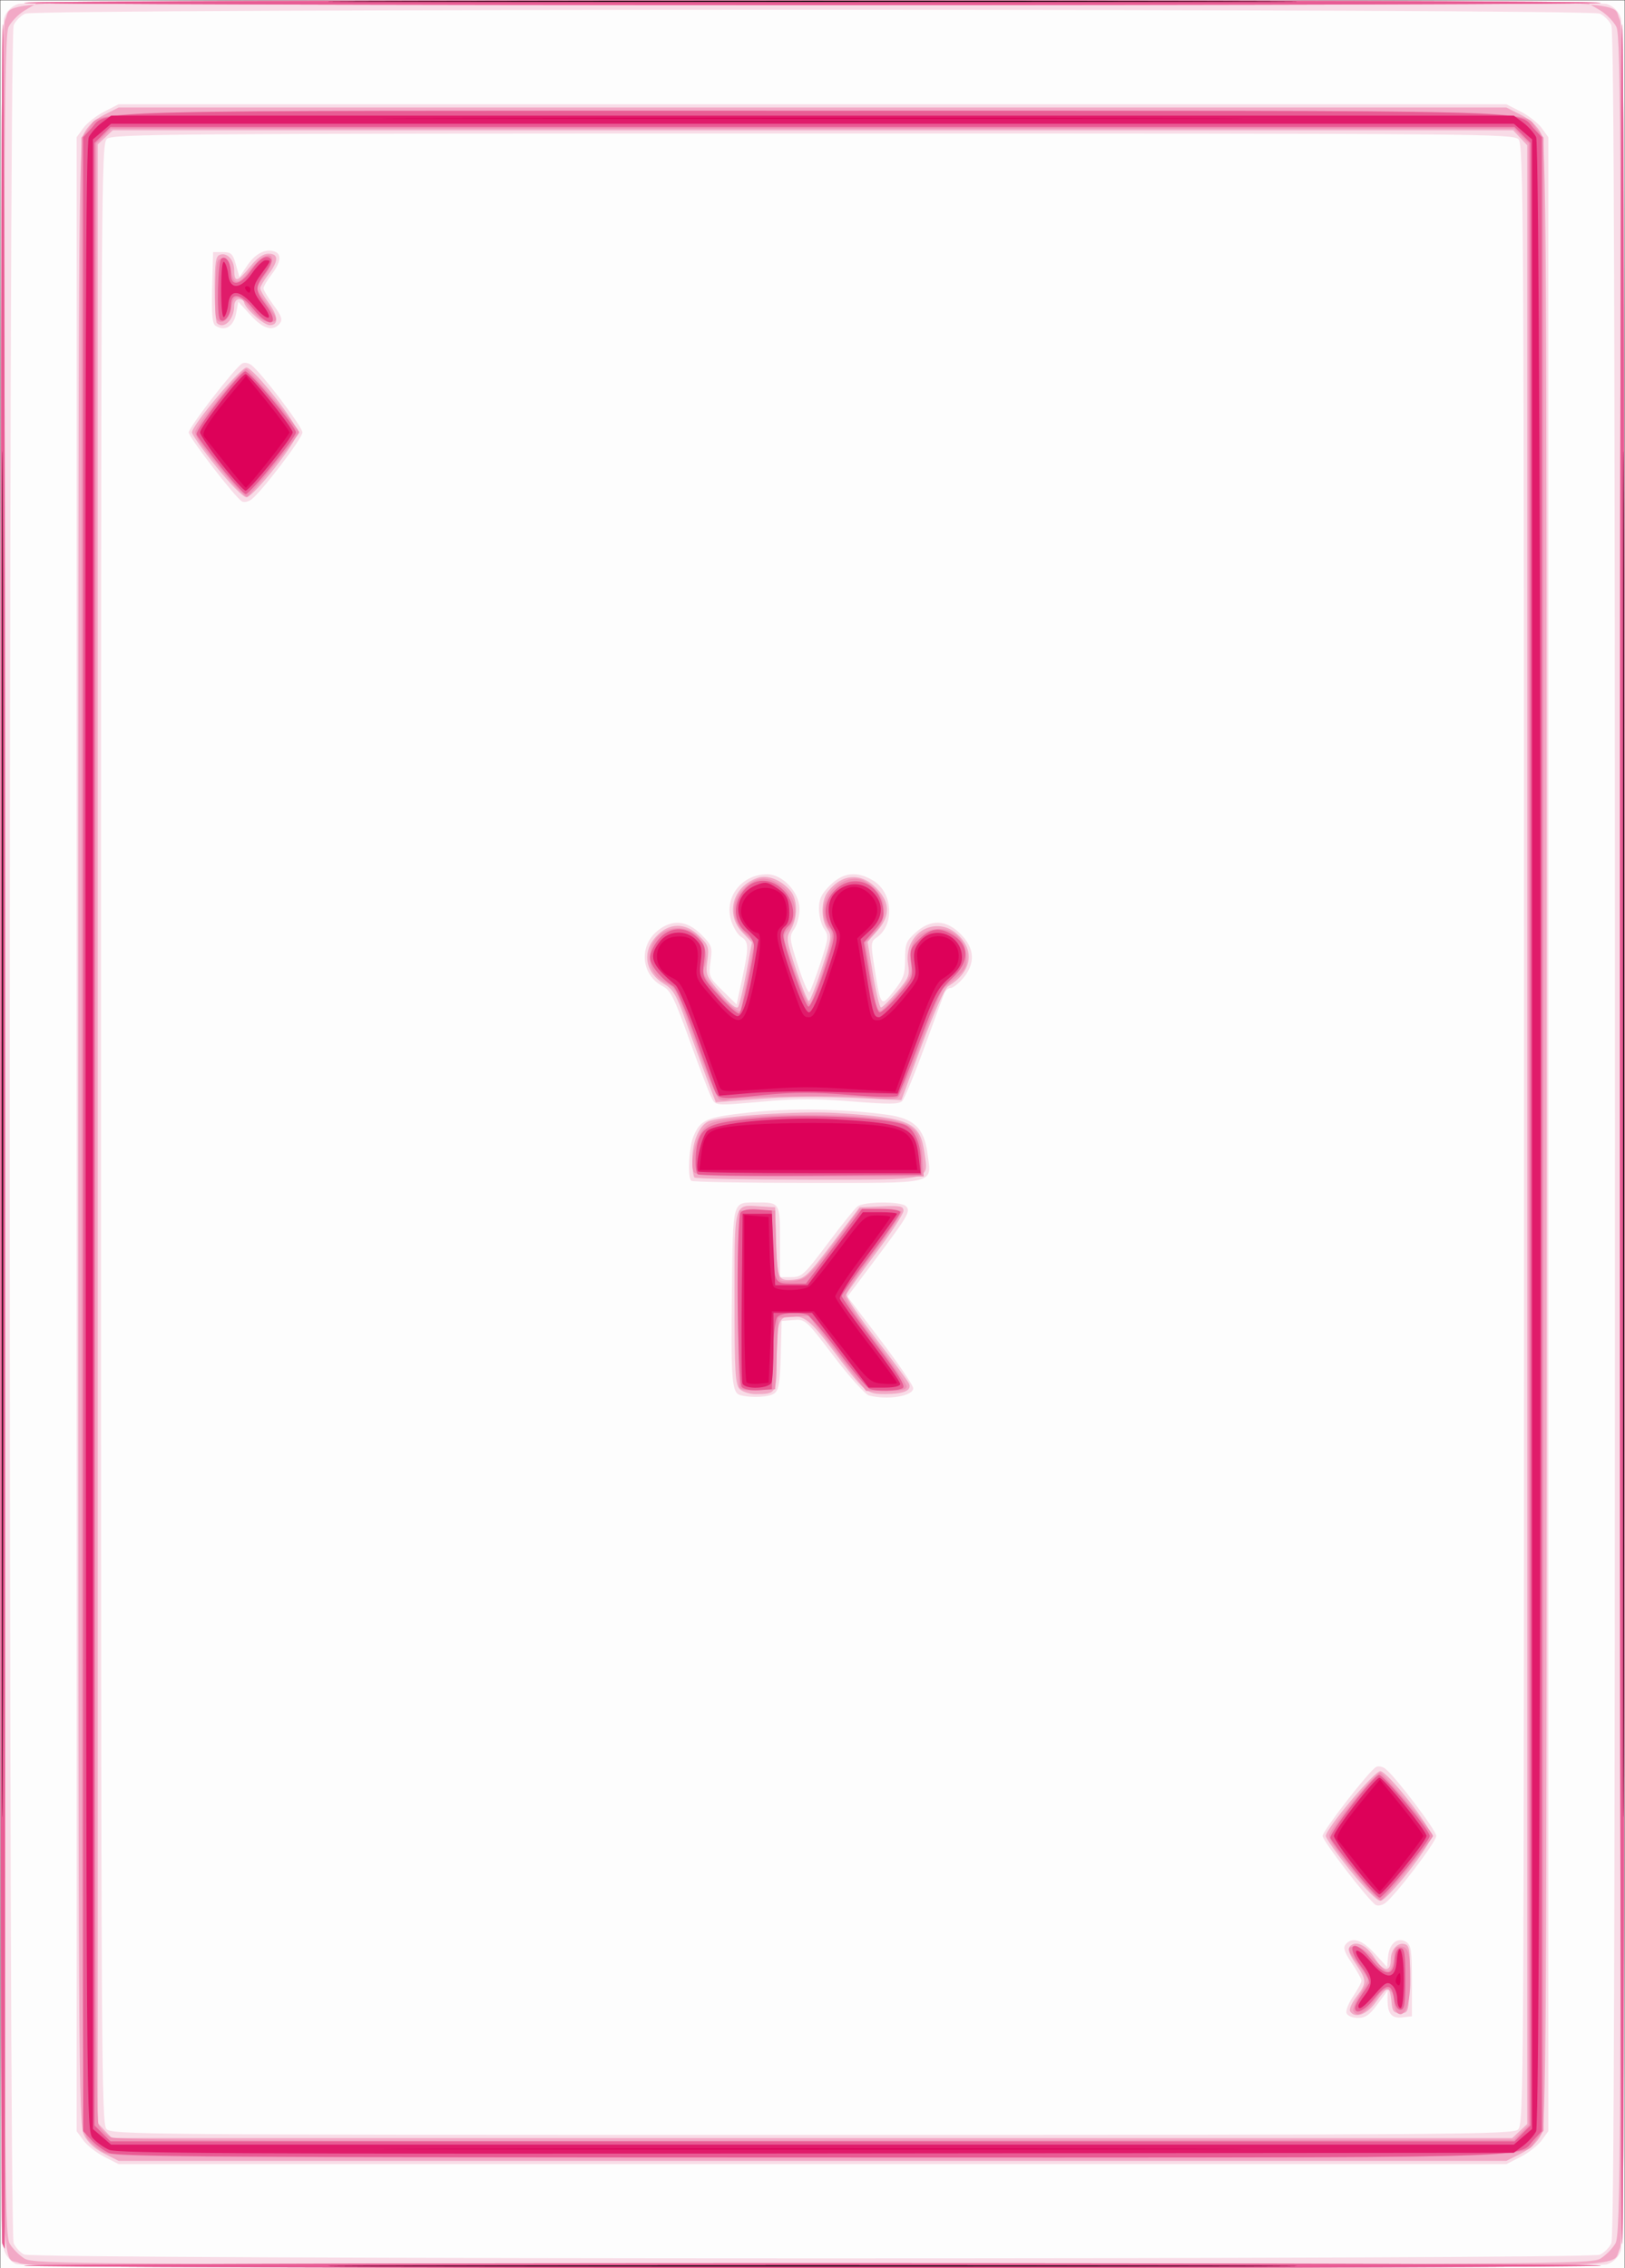 <?xml version="1.0" encoding="UTF-8" standalone="no"?>
<!-- Created with Inkscape (http://www.inkscape.org/) -->

<svg
   xmlns:dc="http://purl.org/dc/elements/1.1/"
   xmlns:cc="http://creativecommons.org/ns#"
   xmlns:rdf="http://www.w3.org/1999/02/22-rdf-syntax-ns#"
   xmlns:svg="http://www.w3.org/2000/svg"
   xmlns="http://www.w3.org/2000/svg"
   xmlns:sodipodi="http://sodipodi.sourceforge.net/DTD/sodipodi-0.dtd"
   xmlns:inkscape="http://www.inkscape.org/namespaces/inkscape"
   width="176.454mm"
   height="246.27mm"
   viewBox="0 0 625.23 872.611"
   id="svg2"
   version="1.1"
   inkscape:version="0.91 r13725"
   sodipodi:docname="k.svg">
  <rect x="0" y="0" width="625.23" height="872.611" fill="#333333" stroke="none"/>
  <defs
     id="defs4" />
  <sodipodi:namedview
     id="base"
     pagecolor="#ffffff"
     bordercolor="#666666"
     borderopacity="1.0"
     inkscape:pageopacity="0.0"
     inkscape:pageshadow="2"
     inkscape:zoom="0.35"
     inkscape:cx="357.09091"
     inkscape:cy="122.34366"
     inkscape:document-units="px"
     inkscape:current-layer="layer1"
     showgrid="false"
     fit-margin-top="0"
     fit-margin-left="0"
     fit-margin-right="0"
     fit-margin-bottom="0"
     inkscape:window-width="784"
     inkscape:window-height="822"
     inkscape:window-x="800"
     inkscape:window-y="0"
     inkscape:window-maximized="0" />
  <g
     inkscape:label="Calque 1"
     inkscape:groupmode="layer"
     id="layer1"
     transform="translate(323.519,217.905)">
    <g
       transform="translate(-2562.063,-330.643)"
       id="g3982">
      <path
         style="fill:#fdfdfd"
         d="m 2238.657,549.099 0,-436.25 312.5,0 312.5,0 0,436.25 0,436.25 -312.5,0 -312.5,0 0,-436.25 z"
         id="path3998"
         inkscape:connector-curvature="0" />
      <path
         style="fill:#f8dce7"
         d="m 2244.782,983.791 c -1.896,-0.754 -3.849,-2.949 -4.688,-5.268 -2.067,-5.716 -2.07,-853.122 0,-858.838 0.969,-2.678 2.723,-4.433 5.401,-5.401 5.698,-2.061 605.63,-2.061 611.329,0 2.678,0.969 4.433,2.723 5.401,5.401 2.064,5.707 2.064,853.121 0,858.829 -0.969,2.678 -2.723,4.433 -5.401,5.401 -5.341,1.932 -607.177,1.81 -612.039,-0.124 z m 609.303,-3.58 c 1.675,-0.763 3.671,-2.759 4.434,-4.434 1.008,-2.213 1.388,-118.869 1.388,-426.678 0,-307.809 -0.379,-424.465 -1.388,-426.678 -0.763,-1.675 -2.759,-3.671 -4.434,-4.434 -4.342,-1.978 -601.515,-1.978 -605.857,0 -1.675,0.763 -3.671,2.759 -4.434,4.434 -1.985,4.357 -1.98,849.01 0,853.367 0.766,1.681 2.594,3.638 4.062,4.349 3.909,1.893 602.071,1.966 606.223,0.074 z M 2278.682,942.536 c -3.027,-1.547 -6.662,-4.401 -8.077,-6.342 l -2.573,-3.529 0,-383.567 0,-383.567 2.573,-3.529 c 1.415,-1.941 5.05,-4.795 8.077,-6.342 l 5.504,-2.812 266.97,0 266.97,0 5.504,2.812 c 3.027,1.547 6.662,4.401 8.077,6.342 l 2.573,3.529 0,383.567 0,383.567 -2.573,3.529 c -1.415,1.941 -5.05,4.795 -8.077,6.342 l -5.504,2.812 -266.97,0 -266.97,0 -5.504,-2.812 z m 543.939,-10.506 c 2.205,-1.996 2.286,-15.539 2.286,-382.714 0,-352.44 -0.153,-380.815 -2.069,-382.931 -1.992,-2.201 -12.066,-2.286 -271.464,-2.286 -248.921,0 -269.569,0.157 -271.681,2.069 -2.205,1.996 -2.286,15.539 -2.286,382.714 0,352.44 0.153,380.815 2.069,382.931 1.992,2.201 12.066,2.286 271.464,2.286 248.921,0 269.569,-0.157 271.681,-2.069 z M 2756.641,887.307 c -0.378,-0.985 0.765,-3.928 2.539,-6.54 1.775,-2.612 3.216,-5.321 3.204,-6.021 -0.013,-0.7 -1.699,-3.747 -3.749,-6.771 -2.858,-4.218 -3.4,-5.892 -2.324,-7.188 2.491,-3.002 6.277,-1.807 11.145,3.519 l 4.761,5.208 0.407,-4.145 c 0.489,-4.979 3.737,-7.544 6.97,-5.504 1.865,1.176 2.188,3.387 2.188,14.994 l 0,13.614 -3.614,0.413 c -4.156,0.474 -5.714,-1.316 -5.742,-6.596 l -0.019,-3.684 -3.858,5.246 c -3.016,4.101 -4.662,5.246 -7.539,5.246 -2.043,0 -3.987,-0.797 -4.369,-1.792 z m 11.191,-41.696 c -2.74,-1.693 -20.415,-24.647 -20.415,-26.512 0,-1.971 17.819,-24.977 20.543,-26.522 0.869,-0.493 2.475,-0.212 3.568,0.625 3.886,2.976 19.63,23.746 19.63,25.897 0,2.27 -15.99,23.229 -19.75,25.887 -1.177,0.832 -2.785,1.113 -3.575,0.625 z M 2523.385,649.495 c -3.26,-0.856 -3.655,-5.75 -3.237,-40.131 0.428,-35.26 0.072,-33.962 9.344,-33.996 9.207,-0.034 9.165,-0.103 9.165,15.115 l 0,13.616 4.329,0 c 4.034,0 4.985,-0.876 13.924,-12.812 5.277,-7.047 10.468,-13.516 11.535,-14.375 2.441,-1.966 16.715,-2.059 18.653,-0.121 1.92,1.92 0.986,3.544 -11.915,20.719 l -10.571,14.074 12.647,16.637 c 6.956,9.15 12.647,17.526 12.647,18.612 0,3.052 -9.945,4.672 -17.024,2.772 -1.457,-0.391 -7.552,-7.164 -13.544,-15.052 -10.701,-14.085 -10.977,-14.334 -15.476,-13.959 l -4.581,0.382 -0.342,13.125 c -0.274,10.523 -0.755,13.435 -2.426,14.688 -2.014,1.509 -8.706,1.87 -13.129,0.709 z m -18.895,-82.48 c -1.462,-1.462 -0.894,-12.851 0.848,-17.019 2.727,-6.523 4.824,-7.415 21.805,-9.273 15.965,-1.747 35.922,-1.408 52.764,0.897 10.268,1.405 14.205,5.167 15.482,14.792 1.616,12.18 4.601,11.437 -45.943,11.437 -24.267,0 -44.498,-0.375 -44.956,-0.833 z m 7.53,-32.604 c -0.935,-1.891 -4.689,-11.763 -8.342,-21.938 -5.692,-15.856 -7.148,-18.763 -10.185,-20.334 -8.142,-4.211 -9.28,-15.13 -2.198,-21.09 5.661,-4.764 11.459,-4.353 17.018,1.206 4.148,4.148 4.361,4.756 3.618,10.357 -0.765,5.77 -0.625,6.112 4.621,11.261 l 5.41,5.31 2.097,-9.758 c 2.676,-12.455 2.635,-14.389 -0.345,-16.25 -1.343,-0.839 -3.095,-3.706 -3.894,-6.371 -2.692,-8.986 4.153,-17.705 13.899,-17.705 5.951,0 12.437,6.96 12.437,13.347 0,2.666 -0.926,6.17 -2.059,7.786 -1.944,2.776 -1.862,3.555 1.489,14.039 1.951,6.105 3.933,10.673 4.403,10.151 0.471,-0.522 2.374,-5.576 4.229,-11.231 3.125,-9.527 3.228,-10.488 1.405,-13.091 -1.082,-1.545 -1.967,-4.99 -1.967,-7.656 0,-3.845 0.878,-5.725 4.25,-9.097 5.009,-5.009 10.403,-5.595 16.619,-1.805 7.577,4.62 8.338,16.966 1.349,21.862 -2.301,1.612 -2.351,2.255 -0.887,11.513 2.423,15.323 2.49,15.404 7.504,9.072 3.682,-4.65 4.29,-6.37 4.29,-12.132 0,-6.003 0.432,-7.1 4.082,-10.361 5.837,-5.216 11.678,-5.013 17.293,0.602 5.412,5.412 5.763,11.26 1.014,16.904 -1.78,2.115 -3.97,3.846 -4.866,3.846 -0.897,0 -2.018,0.984 -2.493,2.188 -0.474,1.203 -3.946,10.625 -7.714,20.938 -3.768,10.312 -7.557,19.471 -8.418,20.353 -1.261,1.29 -5.02,1.322 -19.241,0.164 -13.163,-1.072 -21.682,-1.082 -33.376,-0.041 -20.323,1.81 -19.077,1.931 -21.041,-2.039 z M 2331.582,305.611 c -2.74,-1.693 -20.415,-24.647 -20.415,-26.512 0,-1.971 17.819,-24.977 20.543,-26.522 0.869,-0.493 2.475,-0.212 3.568,0.625 3.886,2.976 19.63,23.746 19.63,25.897 0,2.27 -15.99,23.229 -19.75,25.887 -1.177,0.832 -2.785,1.113 -3.575,0.625 z m -10.156,-67.57 c -1.187,-0.753 -1.514,-4.59 -1.25,-14.668 l 0.357,-13.649 3.71,0 c 3.238,0 3.882,0.613 5.062,4.818 l 1.352,4.818 3.063,-4.538 c 3.095,-4.585 7.118,-6.594 10.56,-5.273 2.743,1.052 2.303,4.158 -1.247,8.813 -1.719,2.253 -3.125,4.636 -3.125,5.295 0,0.659 1.746,3.572 3.879,6.473 3.165,4.303 3.597,5.615 2.347,7.121 -2.611,3.146 -6.321,2.058 -11.207,-3.286 l -4.692,-5.133 -0.823,4.387 c -0.975,5.195 -4.266,7.182 -7.987,4.82 z"
         id="path3996"
         inkscape:connector-curvature="0" />
      <path
         style="fill:#f2a9c6"
         d="m 2245.86,983.392 c -7.802,-4.233 -7.203,31.869 -7.203,-434.293 0,-377.552 0.212,-425.534 1.896,-428.791 4.166,-8.057 -20.73,-7.459 310.604,-7.459 331.333,0 306.437,-0.598 310.604,7.459 1.684,3.256 1.896,51.239 1.896,428.791 0,377.552 -0.212,425.534 -1.896,428.791 -4.167,8.058 20.772,7.464 -310.854,7.409 -264.351,-0.044 -302.047,-0.279 -305.046,-1.907 z m 608.356,-1.638 c 2.026,-1.189 4.657,-3.82 5.846,-5.846 2.037,-3.472 2.167,-28.09 2.253,-426.305 0.082,-377.438 -0.114,-423.031 -1.826,-426.464 -1.055,-2.114 -3.899,-5.013 -6.322,-6.442 l -4.404,-2.598 -298.607,0 -298.607,0 -4.404,2.598 c -2.422,1.429 -5.267,4.328 -6.321,6.442 -1.712,3.433 -1.908,49.026 -1.826,426.464 0.086,398.215 0.216,422.833 2.253,426.305 1.189,2.026 3.82,4.657 5.846,5.846 3.465,2.033 21.562,2.162 303.06,2.162 281.498,0 299.595,-0.129 303.06,-2.162 z m -575.607,-40.468 c -3.63,-1.83 -6.341,-4.34 -7.763,-7.188 -2.066,-4.136 -2.186,-25.13 -2.186,-385 0,-359.87 0.119,-380.864 2.186,-385 1.422,-2.847 4.133,-5.357 7.763,-7.188 l 5.577,-2.812 266.97,0 266.97,0 5.577,2.812 c 3.63,1.83 6.341,4.34 7.763,7.188 2.066,4.136 2.186,25.13 2.186,385 0,359.87 -0.119,380.864 -2.186,385 -1.422,2.847 -4.133,5.357 -7.763,7.188 l -5.577,2.812 -266.97,0 -266.97,0 -5.577,-2.812 z m 544.654,-8.655 2.893,-2.718 0,-380.639 0,-380.639 -2.718,-2.893 -2.718,-2.893 -269.389,0 -269.389,0 -2.893,2.718 -2.893,2.718 0,380.639 0,380.639 2.718,2.893 2.718,2.893 269.389,0 269.389,0 2.893,-2.718 z m -65.265,-46.086 c -0.443,-0.717 0.649,-3.211 2.426,-5.542 4.003,-5.249 4.014,-6.424 0.107,-12.173 -3.403,-5.009 -3.797,-6.669 -1.864,-7.863 2.334,-1.443 6.096,0.731 8.779,5.071 3.296,5.333 6.21,5.668 6.21,0.714 0,-4.101 2.794,-7.037 5.653,-5.94 1.606,0.616 1.874,2.923 1.578,13.577 -0.354,12.762 -0.374,12.835 -3.481,12.835 -2.709,0 -3.177,-0.624 -3.513,-4.688 -0.213,-2.578 -0.84,-4.688 -1.392,-4.688 -0.552,0 -2.564,2.25 -4.47,5 -3.434,4.955 -8.176,6.702 -10.033,3.696 z m 0.073,-54.151 c -5.178,-6.438 -9.415,-12.421 -9.415,-13.295 0,-2.766 18.698,-25.003 20.977,-24.948 2.717,0.066 19.648,21.564 19.648,24.948 0,3.384 -16.931,24.882 -19.648,24.948 -1.242,0.03 -6.116,-4.882 -11.562,-11.653 z M 2523.121,647.135 c -1.686,-1.686 -1.964,-6.62 -1.964,-34.847 0,-37.196 -0.302,-36.08 9.59,-35.449 l 6.035,0.385 0.312,11.25 c 0.459,16.549 0.671,17.091 6.496,16.632 4.572,-0.36 5.449,-1.172 15.274,-14.132 l 10.423,-13.75 8.435,-0.37 c 7.266,-0.318 8.435,-0.074 8.435,1.766 0,1.175 -4.808,8.537 -10.685,16.361 -5.877,7.824 -10.952,14.922 -11.279,15.774 -0.327,0.852 4.825,8.562 11.449,17.134 6.623,8.572 12.344,16.345 12.711,17.274 1.011,2.554 -2.125,3.896 -9.149,3.917 -7.288,0.022 -7.859,-0.458 -20.394,-17.145 -8.099,-10.781 -10.572,-12.836 -15.445,-12.836 -5.144,0 -5.957,2.149 -5.957,15.741 0,14.01 -0.142,14.259 -8.138,14.259 -2.301,0 -5.067,-0.884 -6.148,-1.964 z m -17.381,-81.369 c -0.458,-0.458 -0.833,-3.58 -0.833,-6.937 0,-6.626 2.504,-12.743 5.95,-14.538 4.102,-2.136 35.5,-4.242 49.675,-3.332 28.507,1.83 32.078,3.48 33.744,15.598 1.452,10.56 3.771,10.042 -44.939,10.042 -23.52,0 -43.139,-0.375 -43.597,-0.833 z m 4.506,-38.744 c -2.042,-5.389 -5.592,-15.082 -7.887,-21.541 -3.456,-9.724 -4.852,-12.144 -8.115,-14.069 -7.482,-4.414 -8.868,-12.373 -3.21,-18.429 5.015,-5.368 11.304,-5.394 16.631,-0.067 3.465,3.465 3.744,4.333 3.04,9.471 -0.739,5.39 -0.499,5.976 5.078,12.435 3.893,4.509 6.163,6.278 6.779,5.282 0.509,-0.824 1.911,-6.732 3.116,-13.129 l 2.191,-11.632 -3.639,-3.798 c -6.753,-7.049 -3.87,-17.677 5.7,-21.014 3.95,-1.377 9.134,0.648 12.791,4.996 2.746,3.265 2.817,10.248 0.149,14.764 -1.945,3.292 -1.854,4.003 1.978,15.505 2.209,6.63 4.413,12.055 4.897,12.055 0.485,0 2.723,-5.62 4.975,-12.49 3.799,-11.59 3.953,-12.691 2.141,-15.278 -2.573,-3.674 -2.441,-10.915 0.262,-14.357 5.738,-7.307 13.581,-7.371 19.648,-0.161 4.244,5.043 4.038,9.922 -0.642,15.252 l -3.779,4.303 2.095,12.615 c 1.152,6.938 2.528,12.615 3.056,12.615 0.529,0 3.267,-2.672 6.086,-5.938 4.55,-5.271 5.042,-6.451 4.382,-10.512 -2.002,-12.318 10.964,-19.717 19.534,-11.147 6.3,6.3 4.569,14.266 -4.232,19.471 -1.184,0.7 -5.59,10.6 -10.014,22.5 l -7.9,21.25 -13.663,-0.625 c -19.188,-0.878 -29.159,-0.783 -44.449,0.422 l -13.286,1.047 -3.714,-9.797 z M 2321.822,292.393 c -5.178,-6.438 -9.415,-12.421 -9.415,-13.295 0,-2.766 18.698,-25.003 20.977,-24.948 2.717,0.066 19.648,21.564 19.648,24.948 0,3.384 -16.931,24.882 -19.648,24.948 -1.242,0.03 -6.116,-4.882 -11.562,-11.653 z m 0.169,-55.378 c -0.458,-0.458 -0.833,-6.382 -0.833,-13.164 0,-9.854 0.38,-12.477 1.891,-13.057 2.82,-1.082 5.609,1.881 5.609,5.957 0,4.839 1.329,4.533 6.1,-1.403 2.718,-3.382 5.01,-5 7.084,-5 3.986,0 3.966,2.737 -0.059,8.014 -1.719,2.253 -3.125,4.638 -3.125,5.299 0,0.661 1.406,3.108 3.125,5.437 3.859,5.23 4.082,8.75 0.554,8.75 -2.392,0 -9.93,-6.853 -9.93,-9.029 0,-0.534 -0.844,-0.971 -1.875,-0.971 -1.062,0 -1.875,1.12 -1.875,2.582 0,5.289 -4.006,9.245 -6.667,6.584 z"
         id="path3994"
         inkscape:connector-curvature="0" />
      <path
         style="fill:#ef91b6"
         d="m 2247.839,984.392 c -0.794,-0.505 135.699,-0.918 303.318,-0.918 167.619,0 304.112,0.413 303.318,0.918 -0.794,0.505 -137.287,0.918 -303.318,0.918 -166.031,0 -302.524,-0.413 -303.318,-0.918 z m -8.423,-8.521 c -1.096,-2.856 -0.899,-852.117 0.198,-853.841 0.505,-0.794 0.918,191.441 0.918,427.188 0,235.747 -0.08,428.631 -0.179,428.631 -0.098,0 -0.52,-0.89 -0.938,-1.977 z M 2861.782,549.099 c 0,-235.681 0.413,-427.862 0.918,-427.068 1.201,1.887 1.201,852.249 0,854.136 -0.505,0.794 -0.918,-191.387 -0.918,-427.068 z m -583.917,391.352 c -2.154,-1.314 -4.826,-3.687 -5.938,-5.273 -1.851,-2.642 -2.021,-35.199 -2.021,-386.189 l 0,-383.303 2.61,-3.319 c 5.936,-7.546 -14.999,-7.019 278.64,-7.019 293.639,0 272.704,-0.527 278.64,7.019 l 2.61,3.319 0,383.413 0,383.413 -2.61,3.319 c -5.936,7.546 15.025,7.019 -278.89,7.014 -262.722,-0.005 -269.218,-0.061 -273.041,-2.393 z m 546.069,-7.325 2.847,-2.847 0,-381.181 0,-381.181 -2.847,-2.847 -2.847,-2.847 -269.931,0 -269.931,0 -2.847,2.847 -2.847,2.847 -0.297,379.653 c -0.237,302.949 0.02,380.279 1.275,382.753 0.865,1.705 2.967,3.808 4.672,4.674 2.469,1.253 57.789,1.513 271.503,1.275 l 268.403,-0.299 2.847,-2.847 z m -64.697,-46.6 c -0.449,-0.727 0.642,-3.528 2.426,-6.223 1.784,-2.696 3.228,-5.335 3.209,-5.865 -0.019,-0.53 -1.707,-3.174 -3.75,-5.874 -4.447,-5.877 -4.593,-6.965 -0.937,-6.965 1.701,0 4.594,2.06 7.461,5.312 3.883,4.406 4.899,4.993 5.952,3.438 0.699,-1.031 1.279,-3.422 1.289,-5.312 0.014,-2.533 0.642,-3.438 2.385,-3.438 3.186,0 3.884,2.333 3.884,12.988 0,9.207 -1.994,14.494 -4.81,12.754 -0.792,-0.489 -1.44,-2.562 -1.44,-4.605 0,-4.9 -3.245,-6.164 -5.941,-2.315 -4.682,6.685 -8.06,8.805 -9.728,6.106 z m 3.442,-49.72 c -9.798,-11.774 -12.773,-15.938 -12.773,-17.881 0,-2.304 17.749,-24.202 19.616,-24.202 1.256,0 20.374,22.872 20.374,24.375 0,1.003 -18.84,24.336 -19.989,24.757 -0.574,0.21 -3.827,-2.962 -7.228,-7.049 z m -239.683,-190.474 c -0.348,-0.906 -0.482,-16.545 -0.298,-34.753 l 0.334,-33.105 6.875,0 6.875,0 0.359,13.08 c 0.198,7.194 0.925,13.43 1.616,13.857 0.691,0.427 3.342,0.447 5.891,0.043 4.156,-0.658 5.66,-2.118 14.598,-14.169 l 9.965,-13.435 7.774,0 c 4.276,0 8.042,0.434 8.37,0.965 0.328,0.531 -4.42,7.658 -10.551,15.838 -6.131,8.18 -11.141,15.762 -11.133,16.847 0.01,1.086 5.352,8.94 11.875,17.453 6.523,8.513 11.86,16.247 11.86,17.188 0,1.263 -2.04,1.709 -7.821,1.709 l -7.821,0 -11.04,-14.439 -11.04,-14.439 -5.827,0.376 -5.827,0.376 -0.625,13.75 -0.625,13.75 -6.577,0.378 c -4.574,0.263 -6.769,-0.123 -7.209,-1.27 z m -17.644,-82.874 c -1.303,-3.396 0.902,-13.086 3.696,-16.246 2.312,-2.615 4.463,-3.282 13.982,-4.341 14.499,-1.613 38.199,-1.599 52.5,0.03 14.455,1.647 17.079,3.832 17.879,14.892 l 0.546,7.555 -43.94,0 c -38.063,0 -44.036,-0.253 -44.665,-1.89 z m 9.856,-27.89 c -0.865,-0.552 -4.39,-8.843 -7.834,-18.424 -8.789,-24.454 -8.669,-24.205 -12.739,-26.31 -10.315,-5.334 -6.778,-20.985 4.742,-20.985 7.721,0 12.707,7.448 10.1,15.087 -0.735,2.152 0.29,4.087 4.964,9.375 5.043,5.704 9.215,8.842 9.215,6.929 0,-0.298 1.167,-6.263 2.592,-13.254 l 2.592,-12.711 -3.842,-3.589 c -5.165,-4.825 -5.386,-11.952 -0.522,-16.816 4.584,-4.584 8.308,-5.259 13.214,-2.394 7.162,4.183 8.984,12.465 3.962,18.014 -2.181,2.41 -2.182,2.406 3.531,18.297 2.039,5.672 4.191,10.312 4.781,10.312 1.221,0 8.691,-22.512 8.691,-26.191 0,-1.326 -0.519,-2.732 -1.154,-3.124 -0.635,-0.392 -1.514,-2.353 -1.954,-4.358 -1.058,-4.819 2.058,-10.719 7.014,-13.282 4.713,-2.437 8.396,-1.651 12.773,2.726 4.699,4.699 4.597,11.667 -0.246,16.735 l -3.567,3.733 1.71,10.319 c 2.356,14.218 2.803,15.944 4.13,15.944 0.637,0 3.668,-3.082 6.736,-6.848 4.984,-6.118 5.509,-7.365 4.928,-11.695 -0.806,-6.006 1.186,-9.931 6.085,-11.99 7.647,-3.215 15.296,1.838 15.296,10.104 0,4.418 -0.417,4.971 -8.734,11.569 -0.748,0.593 -4.621,10.001 -8.608,20.906 -3.987,10.905 -7.982,20.428 -8.878,21.161 -1.111,0.908 -4.736,0.975 -11.392,0.21 -9.797,-1.127 -50.625,-0.49 -54.138,0.844 -1.031,0.392 -2.583,0.26 -3.448,-0.292 z M 2326.43,296.807 c -9.798,-11.774 -12.773,-15.938 -12.773,-17.881 0,-2.304 17.749,-24.202 19.616,-24.202 1.256,0 20.374,22.872 20.374,24.375 0,1.003 -18.84,24.336 -19.989,24.757 -0.574,0.21 -3.827,-2.962 -7.228,-7.049 z m -4.705,-61.783 c -0.371,-0.968 -0.51,-6.494 -0.309,-12.28 0.333,-9.565 0.594,-10.521 2.866,-10.521 1.891,0 2.652,1.042 3.125,4.276 0.848,5.801 2.75,6.022 6.744,0.785 1.847,-2.421 4.468,-4.996 5.825,-5.723 4.046,-2.166 4.46,1.905 0.694,6.841 -1.795,2.353 -3.248,4.738 -3.229,5.3 0.019,0.561 1.707,3.23 3.75,5.931 4.479,5.919 4.599,6.965 0.799,6.965 -1.905,0 -4.327,-1.756 -6.987,-5.067 -4.713,-5.865 -6.72,-5.825 -7.597,0.152 -0.654,4.461 -4.406,6.667 -5.683,3.34 z m -73.885,-121.219 c 1.887,-1.201 604.749,-1.201 606.636,0 0.794,0.505 -135.699,0.918 -303.318,0.918 -167.619,0 -304.112,-0.413 -303.318,-0.918 z"
         id="path3992"
         inkscape:connector-curvature="0" />
      <path
         style="fill:#e85c94"
         d="m 2247.839,984.392 c -0.794,-0.505 135.699,-0.918 303.318,-0.918 167.619,0 304.112,0.413 303.318,0.918 -0.794,0.505 -137.287,0.918 -303.318,0.918 -166.031,0 -302.524,-0.413 -303.318,-0.918 z m -8.423,-8.521 c -1.096,-2.856 -0.899,-852.117 0.198,-853.841 0.505,-0.794 0.918,191.441 0.918,427.188 0,235.747 -0.08,428.631 -0.179,428.631 -0.098,0 -0.52,-0.89 -0.938,-1.977 z M 2861.782,549.099 c 0,-235.681 0.413,-427.862 0.918,-427.068 1.201,1.887 1.201,852.249 0,854.136 -0.505,0.794 -0.918,-191.387 -0.918,-427.068 z m -581.25,391.985 c -2.062,-0.917 -5.156,-3.19 -6.875,-5.052 l -3.125,-3.385 0,-383.549 0,-383.549 3.125,-3.387 c 6.701,-7.262 -11.536,-6.815 277.5,-6.815 289.036,0 270.799,-0.448 277.5,6.815 l 3.125,3.387 0,383.549 0,383.549 -3.125,3.387 c -6.703,7.264 11.582,6.819 -277.772,6.766 -219.383,-0.04 -267.267,-0.344 -270.353,-1.716 z m 543.807,-7.554 3.068,-3.068 0,-381.364 0,-381.364 -3.068,-3.068 -3.068,-3.068 -270.114,0 -270.114,0 -3.068,3.068 -3.068,3.068 0,381.364 0,381.364 3.068,3.068 3.068,3.068 270.114,0 270.114,0 3.068,-3.068 z m -64.432,-48.301 c 0,-0.753 1.033,-2.863 2.295,-4.688 1.262,-1.825 2.653,-3.942 3.09,-4.705 0.437,-0.763 -0.861,-3.575 -2.885,-6.25 -6.653,-8.792 -3.093,-11.629 3.75,-2.988 5.175,6.534 8.463,6.648 8.987,0.312 0.262,-3.161 0.999,-4.688 2.263,-4.688 1.535,0 1.875,2.153 1.875,11.875 0,9.722 -0.34,11.875 -1.875,11.875 -1.179,0 -2.107,-1.586 -2.5,-4.276 -0.874,-5.977 -2.813,-6.017 -7.457,-0.154 -3.81,4.811 -7.543,6.635 -7.543,3.685 z m -0.364,-53.052 c -4.669,-5.854 -8.77,-11.374 -9.112,-12.267 -0.675,-1.758 16.218,-23.709 18.693,-24.29 1.582,-0.371 19.533,21.205 19.533,23.478 0,1.937 -17.733,23.752 -19.294,23.736 -0.732,-0.007 -5.151,-4.804 -9.82,-10.657 z M 2523.964,646.406 c -1.813,-1.813 -2.256,-64.269 -0.476,-67.075 0.674,-1.062 2.989,-1.504 6.543,-1.25 l 5.501,0.394 0.312,11.25 c 0.462,16.654 0.556,16.875 7.192,16.875 l 5.582,0 10.797,-14.375 10.797,-14.375 7.347,0 c 4.257,0 7.347,0.547 7.347,1.301 0,0.716 -5.062,8.005 -11.25,16.199 -6.188,8.194 -11.25,15.4 -11.25,16.013 0,0.613 5.652,8.602 12.559,17.753 9.242,12.244 12.131,16.91 10.938,17.667 -1.889,1.198 -9.916,1.403 -12.726,0.325 -1.064,-0.408 -6.473,-6.824 -12.021,-14.258 -5.548,-7.434 -10.957,-13.85 -12.021,-14.258 -3.419,-1.312 -10.132,-0.792 -11.53,0.893 -0.746,0.899 -1.518,7.508 -1.716,14.688 l -0.359,13.053 -5.006,0.369 c -2.811,0.207 -5.688,-0.313 -6.562,-1.188 z m -16.957,-81.874 c -1.252,-1.252 -1.033,-9.788 0.345,-13.411 2.084,-5.481 5.848,-6.758 24.565,-8.335 18.521,-1.56 48.729,-0.005 54.949,2.829 3.542,1.614 5.943,7.133 6.07,13.953 l 0.096,5.157 -42.588,0.329 c -23.423,0.181 -42.97,-0.054 -43.438,-0.521 z m 6.135,-33.245 c -0.901,-2.234 -4.315,-11.656 -7.587,-20.938 -3.272,-9.281 -6.844,-17.438 -7.937,-18.125 -4.809,-3.024 -8.96,-8.147 -8.96,-11.058 0,-1.719 1.456,-4.856 3.236,-6.971 4.242,-5.041 10.425,-5.298 15.095,-0.629 2.854,2.854 3.128,3.887 2.429,9.157 -0.775,5.84 -0.674,6.064 5.968,13.345 3.716,4.073 7.142,7.032 7.614,6.576 1.102,-1.065 5.658,-21.843 5.658,-25.803 0,-1.695 -1.323,-4.049 -3.029,-5.391 -4.064,-3.196 -5.146,-8.672 -2.662,-13.474 3.794,-7.337 11.235,-8.527 17.038,-2.724 4.108,4.108 5.014,11.161 1.779,13.846 -1.031,0.856 -1.875,2.493 -1.875,3.638 0,3.558 8.224,26.811 9.65,27.287 0.753,0.251 3.395,-5.684 5.968,-13.403 4.351,-13.059 4.502,-14.028 2.624,-16.894 -3.153,-4.811 -2.524,-10.289 1.662,-14.474 6.729,-6.73 16.863,-3.168 18.395,6.465 0.607,3.817 0.112,5.181 -3.293,9.058 l -4.008,4.565 2.313,13.442 c 1.433,8.329 2.883,13.442 3.812,13.442 0.824,0 4.082,-3.027 7.24,-6.726 5.422,-6.352 5.696,-7.027 4.928,-12.148 -0.735,-4.899 -0.447,-5.788 2.977,-9.212 4.028,-4.028 7.44,-4.699 11.877,-2.336 7.61,4.053 7.892,10.8 0.727,17.414 -4.454,4.112 -6.091,7.317 -12.463,24.396 -4.034,10.814 -7.819,20.146 -8.411,20.738 -0.602,0.602 -8.829,0.445 -18.657,-0.355 -13.037,-1.061 -21.267,-1.072 -31.84,-0.039 -19.188,1.874 -18.392,1.979 -20.267,-2.67 z M 2323.293,292.177 c -4.669,-5.854 -8.77,-11.374 -9.112,-12.267 -0.675,-1.758 16.218,-23.709 18.693,-24.29 1.582,-0.371 19.533,21.205 19.533,23.478 0,1.937 -17.733,23.752 -19.294,23.736 -0.732,-0.007 -5.151,-4.804 -9.82,-10.657 z m -0.063,-56.423 c -1.439,-1.439 -0.928,-22.693 0.567,-23.617 1.842,-1.139 3.567,1.755 3.591,6.024 0.028,5.089 3.711,4.349 7.913,-1.589 3.36,-4.75 6.197,-6.206 7.616,-3.91 0.361,0.585 -0.73,2.944 -2.426,5.243 -3.854,5.223 -3.849,6.607 0.042,11.708 6.19,8.115 1.91,9.994 -4.525,1.986 -4.867,-6.056 -8.6,-6.665 -8.6,-1.403 0,3.603 -2.632,7.105 -4.178,5.559 z m -75.391,-121.949 c 1.887,-1.201 604.749,-1.201 606.636,0 0.794,0.505 -135.699,0.918 -303.318,0.918 -167.619,0 -304.112,-0.413 -303.318,-0.918 z"
         id="path3990"
         inkscape:connector-curvature="0" />
      <path
         style="fill:#e01b6a"
         d="m 2400.22,984.411 c 83.016,-0.177 218.859,-0.177 301.875,0 83.016,0.177 15.094,0.323 -150.938,0.323 -166.031,0 -233.953,-0.145 -150.938,-0.323 z M 2239.275,549.099 c 0,-234.094 0.144,-329.859 0.32,-212.812 0.176,117.047 0.176,308.578 0,425.625 -0.176,117.047 -0.32,21.281 -0.32,-212.812 z m 623.75,0 c 0,-234.094 0.144,-329.859 0.32,-212.812 0.176,117.047 0.176,308.578 0,425.625 -0.176,117.047 -0.32,21.281 -0.32,-212.812 z M 2280.532,939.85 c -2.062,-0.913 -4.875,-2.921 -6.25,-4.462 -2.487,-2.787 -2.502,-4.781 -2.797,-384.858 -0.235,-301.68 0.028,-382.688 1.25,-385.061 0.851,-1.652 3.135,-4.184 5.077,-5.625 l 3.529,-2.62 269.817,0 269.817,0 3.529,2.62 c 1.941,1.441 4.224,3.973 5.073,5.625 2.262,4.401 2.262,762.858 0,767.259 -0.849,1.652 -3.132,4.184 -5.073,5.625 l -3.529,2.62 -268.346,0.268 c -220.8,0.221 -269.01,-0.026 -272.096,-1.392 z m 543.993,-5.018 3.507,-3.017 0,-382.716 0,-382.716 -3.507,-3.017 -3.507,-3.017 -269.861,0 -269.861,0 -3.507,3.017 -3.507,3.017 0,382.716 0,382.716 3.507,3.017 3.507,3.017 269.861,0 269.861,0 3.507,-3.017 z m -63.34,-50.421 c 0.015,-0.516 1.128,-2.344 2.472,-4.062 3.292,-4.209 3.116,-6.859 -0.799,-11.992 -4.902,-6.426 -2.237,-7 3.153,-0.679 5.836,6.844 9.334,6.79 9.909,-0.151 0.763,-9.203 2.737,-4.463 2.737,6.573 0,6.667 -0.509,11.25 -1.25,11.25 -0.688,0 -1.25,-1.619 -1.25,-3.597 0,-1.978 -0.918,-4.359 -2.04,-5.29 -1.784,-1.481 -2.613,-1.029 -6.597,3.597 -4.321,5.016 -6.397,6.443 -6.335,4.353 z m -1.278,-53.292 c -4.469,-5.701 -8.125,-11.111 -8.125,-12.021 0,-2.096 15.82,-22.372 17.5,-22.43 1.49,-0.051 18.125,20.535 18.125,22.43 0,1.895 -16.635,22.48 -18.125,22.43 -0.688,-0.023 -4.906,-4.707 -9.375,-10.409 z M 2524.221,645.015 c -0.334,-0.871 -0.457,-15.918 -0.273,-33.438 l 0.335,-31.853 5.625,0 5.625,0 0.625,13.75 0.625,13.75 6.25,0 6.25,0 10.625,-14.059 10.625,-14.059 6.562,-0.004 c 3.609,-10e-4 6.562,0.275 6.562,0.614 0,0.339 -5.094,7.447 -11.319,15.793 -6.544,8.774 -11.032,15.925 -10.638,16.952 0.375,0.977 5.75,8.426 11.944,16.553 6.194,8.128 11.263,15.409 11.263,16.181 0,0.845 -2.415,1.403 -6.07,1.403 l -6.069,0 -10.905,-14.375 -10.905,-14.375 -7.4,0 -7.4,0 0,12.398 c 0,6.819 -0.341,13.288 -0.759,14.375 -0.938,2.443 -10.265,2.771 -11.178,0.393 z m -17.008,-81.527 c -1.447,-1.447 1.176,-13.421 3.416,-15.593 3.372,-3.27 29.814,-5.645 49.884,-4.48 26.974,1.565 30.148,2.996 31.474,14.186 l 0.77,6.498 -42.466,0 c -23.356,0 -42.741,-0.275 -43.077,-0.611 z m 0.713,-49.577 c -4.043,-11.217 -8.281,-21.171 -9.418,-22.12 -9.579,-7.998 -10.647,-11.003 -6.01,-16.898 3.306,-4.202 9.937,-4.515 13.802,-0.651 2.214,2.214 2.518,3.582 1.873,8.438 -0.743,5.604 -0.552,6.051 5.795,13.548 3.61,4.264 7.384,7.636 8.386,7.493 2.106,-0.3 4.227,-6.926 6.447,-20.138 l 1.563,-9.303 -3.979,-3.717 c -6.141,-5.737 -4.641,-14.12 3.091,-17.268 3.536,-1.44 4.377,-1.315 8.125,1.203 3.423,2.3 4.249,3.727 4.555,7.876 0.253,3.417 -0.256,5.591 -1.562,6.675 -2.77,2.299 -2.349,5.275 2.834,20.051 2.908,8.291 5.254,13.125 6.368,13.125 1.133,0 3.507,-5.137 6.641,-14.375 4.635,-13.662 4.78,-14.551 2.924,-17.914 -3.072,-5.565 -2.528,-11.453 1.34,-14.495 4.458,-3.507 9.843,-3.318 13.638,0.477 4.406,4.406 4.101,9.964 -0.796,14.539 l -3.865,3.61 2.082,12.829 c 2.611,16.085 2.936,17.204 4.999,17.204 0.925,0 4.567,-3.452 8.092,-7.67 6.018,-7.202 6.362,-7.986 5.635,-12.832 -0.622,-4.15 -0.247,-5.831 1.915,-8.58 5.307,-6.747 16.23,-2.695 16.277,6.037 0.015,2.738 -1.256,4.78 -5.006,8.044 -4.444,3.869 -5.877,6.687 -12.396,24.375 l -7.371,20 -6.061,-0.133 c -3.333,-0.073 -13.373,-0.343 -22.311,-0.6 -8.938,-0.257 -21.651,-0.01 -28.253,0.549 l -12.003,1.015 -7.351,-20.394 z M 2323.657,291.12 c -4.469,-5.701 -8.125,-11.111 -8.125,-12.021 0,-2.096 15.82,-22.372 17.5,-22.43 1.49,-0.051 18.125,20.535 18.125,22.43 0,1.895 -16.635,22.48 -18.125,22.43 -0.688,-0.023 -4.906,-4.707 -9.375,-10.409 z m 0,-67.021 c 0,-7.205 0.446,-11.291 1.154,-10.562 0.635,0.653 1.338,2.875 1.562,4.938 0.643,5.903 4.814,5.644 9.118,-0.566 1.928,-2.783 4.273,-5.059 5.211,-5.059 2.239,0 2.22,0.067 -1.42,5 -3.925,5.32 -3.906,6.643 0.174,11.992 4.902,6.426 2.237,7 -3.153,0.679 -5.486,-6.433 -9.28,-6.733 -9.93,-0.786 -0.225,2.057 -0.928,4.274 -1.562,4.927 -0.708,0.728 -1.154,-3.358 -1.154,-10.562 z m 76.562,-110.937 c 83.016,-0.177 218.859,-0.177 301.875,0 83.016,0.177 15.094,0.323 -150.938,0.323 -166.031,0 -233.953,-0.145 -150.938,-0.323 z"
         id="path3988"
         inkscape:connector-curvature="0" />
      <path
         style="fill:#dd0159"
         d="m 2400.22,984.411 c 83.016,-0.177 218.859,-0.177 301.875,0 83.016,0.177 15.094,0.323 -150.938,0.323 -166.031,0 -233.953,-0.145 -150.938,-0.323 z M 2239.275,549.099 c 0,-234.094 0.144,-329.859 0.32,-212.812 0.176,117.047 0.176,308.578 0,425.625 -0.176,117.047 -0.32,21.281 -0.32,-212.812 z m 623.75,0 c 0,-234.094 0.144,-329.859 0.32,-212.812 0.176,117.047 0.176,308.578 0,425.625 -0.176,117.047 -0.32,21.281 -0.32,-212.812 z m -445.93,390.313 c 73.734,-0.178 194.391,-0.178 268.125,0 73.734,0.178 13.406,0.324 -134.062,0.324 -147.469,0 -207.797,-0.146 -134.062,-0.324 z m 358.594,-63.81 c -0.339,-0.548 -0.1,-1.814 0.532,-2.812 0.897,-1.417 1.153,-1.199 1.168,0.997 0.02,2.891 -0.615,3.57 -1.7,1.815 z m -13.973,-44.315 c -3.973,-4.984 -7.761,-9.765 -8.418,-10.624 -1.159,-1.514 2.343,-6.795 12.574,-18.963 l 3.594,-4.275 8.346,10.337 c 4.59,5.685 8.346,10.787 8.346,11.337 0,1.013 -15.983,21.25 -16.784,21.25 -0.239,0 -3.685,-4.078 -7.658,-9.062 z M 2525.8,644.575 c -0.491,-0.491 -0.893,-15.177 -0.893,-32.635 l 0,-31.742 4.688,0.388 4.688,0.388 0.359,13.08 c 0.234,8.533 0.886,13.415 1.875,14.043 2.406,1.529 11.473,1.155 13.603,-0.561 1.067,-0.859 6.257,-7.328 11.534,-14.375 9.347,-12.481 9.723,-12.812 14.549,-12.812 2.725,0 4.954,0.293 4.954,0.651 0,0.358 -4.781,7.016 -10.625,14.796 -5.844,7.78 -10.625,14.851 -10.625,15.712 0,0.862 5.344,8.539 11.875,17.062 6.531,8.522 11.875,15.816 11.875,16.209 0,0.393 -2.349,0.541 -5.22,0.329 -5.023,-0.37 -5.626,-0.903 -15.984,-14.134 l -10.764,-13.75 -8.078,0 -8.078,0 -0.625,13.75 -0.625,13.75 -3.795,0.372 c -2.087,0.204 -4.197,-0.03 -4.688,-0.521 z m -17.503,-87.038 c 1.16,-9.454 2.581,-10.568 15,-11.759 13.762,-1.32 42.041,-1.314 53.154,0.013 10.496,1.252 13.225,3.381 14.255,11.122 l 0.79,5.938 -41.926,0 -41.926,0 0.652,-5.312 z m 6.747,-27.46 c -0.595,-1.569 -4.011,-11.068 -7.59,-21.109 -6.056,-16.99 -6.801,-18.396 -10.744,-20.277 -8.054,-3.841 -6.799,-14.787 1.791,-15.617 6.575,-0.636 9.337,2.709 8.354,10.116 -0.784,5.911 -0.706,6.083 6.397,14.124 10.015,11.336 11.483,10.899 14.993,-4.464 2.966,-12.981 3.612,-21.25 1.662,-21.25 -2.333,0 -6.25,-4.986 -6.25,-7.956 0,-7.564 8.504,-11.953 14.722,-7.598 3.327,2.33 3.897,10.57 0.903,13.054 -2.663,2.21 -2.403,4.211 2.365,18.192 5.75,16.862 5.724,16.808 8.29,16.808 1.786,0 3.364,-3.304 7.483,-15.666 4.934,-14.805 5.111,-15.833 3.228,-18.706 -6.519,-9.949 4.81,-21.229 12.79,-12.735 3.889,4.139 3.471,8.777 -1.183,13.126 l -3.901,3.646 2.051,12.355 c 3.253,19.594 3.139,19.239 6.162,19.156 1.758,-0.048 5.054,-2.886 9.362,-8.063 6.407,-7.699 6.618,-8.191 5.814,-13.553 -0.699,-4.663 -0.409,-5.989 1.789,-8.187 5.186,-5.186 13.873,-2.025 13.873,5.049 0,3.544 -1.773,6.043 -6.25,8.809 -2.446,1.511 -4.756,6.446 -10.625,22.7 l -7.5,20.77 -14.375,-0.913 c -18.099,-1.149 -22.473,-1.142 -39.078,0.065 -13.273,0.965 -13.467,0.94 -14.535,-1.875 z M 2325.465,291.286 c -3.973,-4.984 -7.761,-9.765 -8.418,-10.624 -1.159,-1.514 2.343,-6.795 12.574,-18.963 l 3.594,-4.275 8.346,10.337 c 4.59,5.685 8.346,10.787 8.346,11.337 0,1.013 -15.983,21.25 -16.784,21.25 -0.239,0 -3.685,-4.078 -7.658,-9.062 z m 7.567,-67.188 c -0.425,-0.688 -0.177,-1.25 0.551,-1.25 0.728,0 1.324,0.562 1.324,1.25 0,0.688 -0.248,1.25 -0.551,1.25 -0.303,0 -0.899,-0.562 -1.324,-1.25 z m 84.062,-65.937 c 73.734,-0.178 194.391,-0.178 268.125,0 73.734,0.178 13.406,0.324 -134.062,0.324 -147.469,0 -207.797,-0.146 -134.062,-0.324 z m -16.875,-45 c 83.016,-0.177 218.859,-0.177 301.875,0 83.016,0.177 15.094,0.323 -150.938,0.323 -166.031,0 -233.953,-0.145 -150.938,-0.323 z"
         id="path3986"
         inkscape:connector-curvature="0" />
      <path
         style="fill:#111111"
         d="m 2400.22,984.411 c 83.016,-0.177 218.859,-0.177 301.875,0 83.016,0.177 15.094,0.323 -150.938,0.323 -166.031,0 -233.953,-0.145 -150.938,-0.323 z M 2239.275,549.099 c 0,-234.094 0.144,-329.859 0.32,-212.812 0.176,117.047 0.176,308.578 0,425.625 -0.176,117.047 -0.32,21.281 -0.32,-212.812 z m 623.75,0 c 0,-234.094 0.144,-329.859 0.32,-212.812 0.176,117.047 0.176,308.578 0,425.625 -0.176,117.047 -0.32,21.281 -0.32,-212.812 z M 2400.22,113.161 c 83.016,-0.177 218.859,-0.177 301.875,0 83.016,0.177 15.094,0.323 -150.938,0.323 -166.031,0 -233.953,-0.145 -150.938,-0.323 z"
         id="path3984"
         inkscape:connector-curvature="0" />
    </g>
  </g>
</svg>
